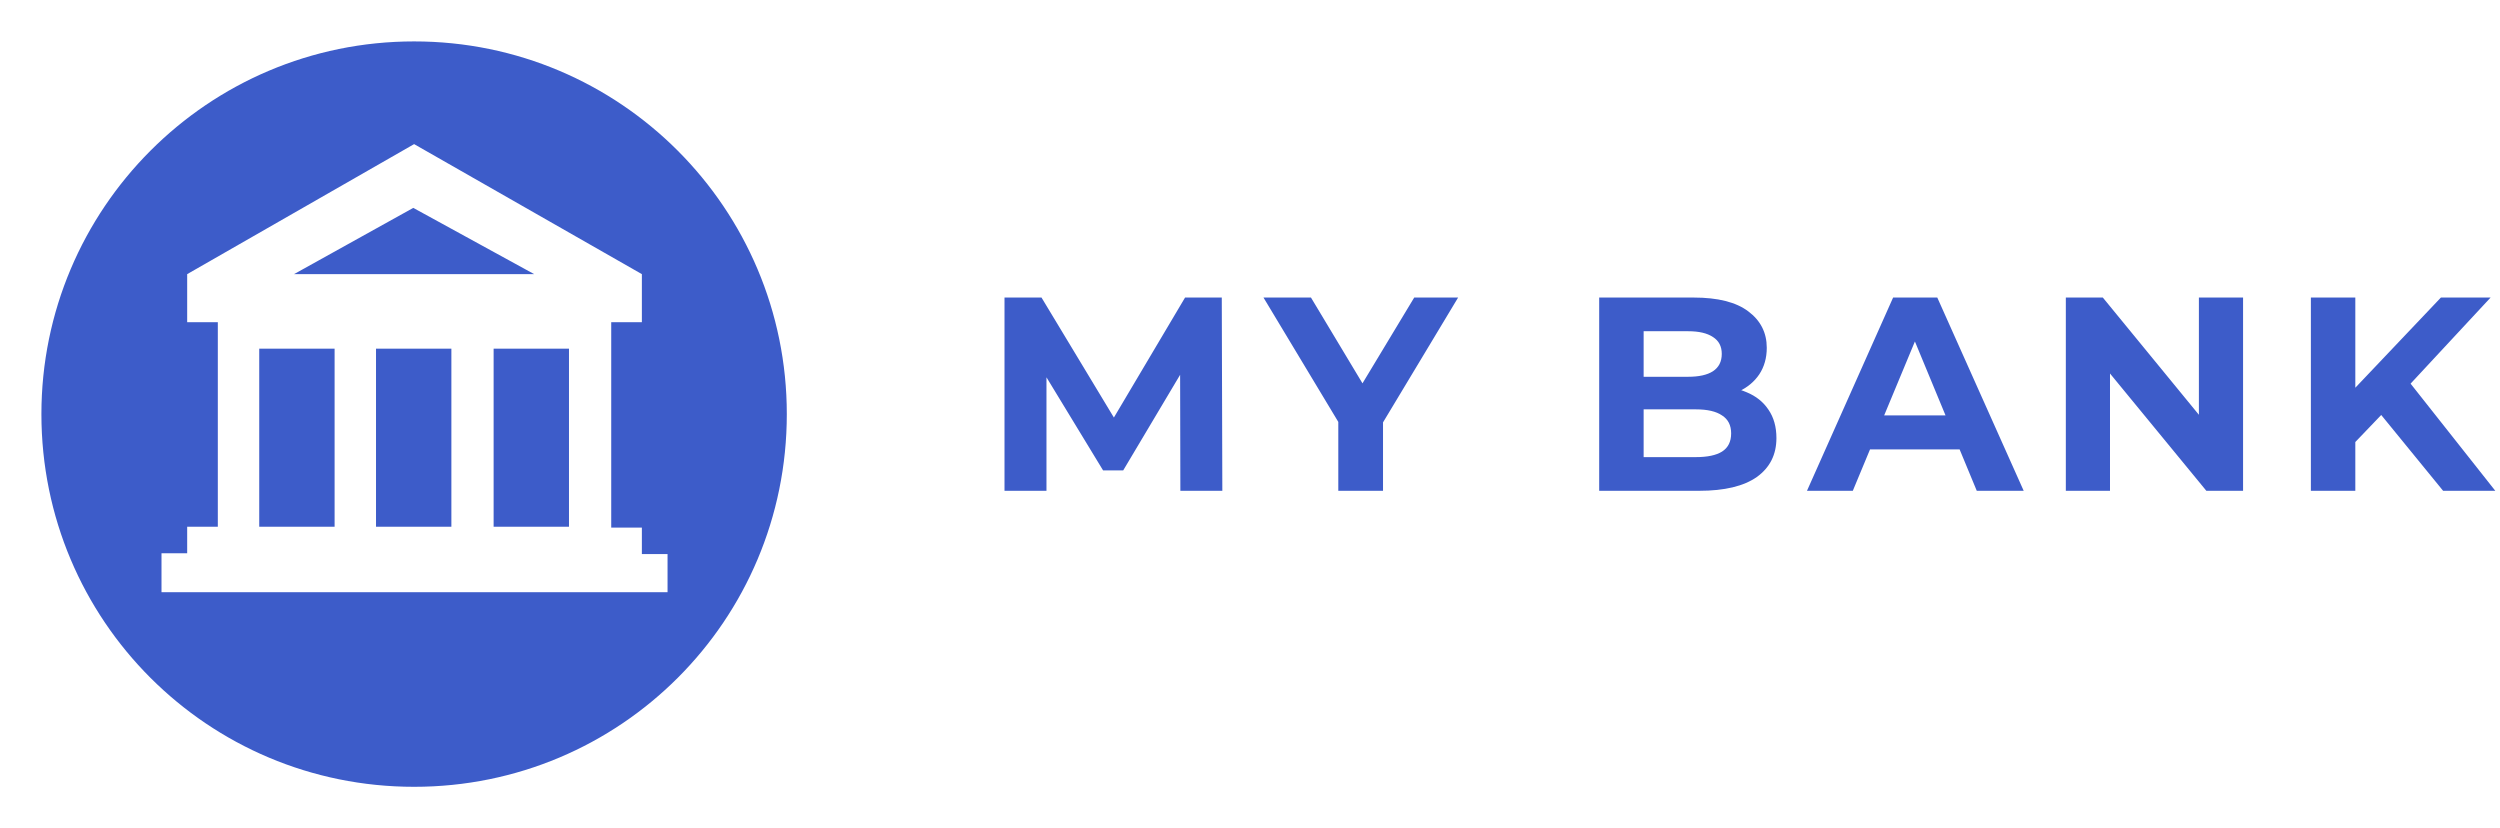 <svg viewBox="0 0 163 54" fill="none" xmlns="http://www.w3.org/2000/svg">
<title>My bank</title>
<path d="M65.494 32V19.4H67.906L73.27 28.292H71.992L77.266 19.4H79.66L79.696 32H76.96L76.942 23.594H77.446L73.234 30.668H71.92L67.618 23.594H68.23V32H65.494ZM87.257 32V26.852L87.923 28.616L82.379 19.4H85.475L89.723 26.474H87.941L92.207 19.4H95.069L89.525 28.616L90.173 26.852V32H87.257ZM104.267 32V19.4H110.423C112.007 19.4 113.195 19.7 113.987 20.3C114.791 20.9 115.193 21.692 115.193 22.676C115.193 23.336 115.031 23.912 114.707 24.404C114.383 24.884 113.939 25.256 113.375 25.52C112.811 25.784 112.163 25.916 111.431 25.916L111.773 25.178C112.565 25.178 113.267 25.31 113.879 25.574C114.491 25.826 114.965 26.204 115.301 26.708C115.649 27.212 115.823 27.83 115.823 28.562C115.823 29.642 115.397 30.488 114.545 31.1C113.693 31.7 112.439 32 110.783 32H104.267ZM107.165 29.804H110.567C111.323 29.804 111.893 29.684 112.277 29.444C112.673 29.192 112.871 28.796 112.871 28.256C112.871 27.728 112.673 27.338 112.277 27.086C111.893 26.822 111.323 26.69 110.567 26.69H106.949V24.566H110.063C110.771 24.566 111.311 24.446 111.683 24.206C112.067 23.954 112.259 23.576 112.259 23.072C112.259 22.58 112.067 22.214 111.683 21.974C111.311 21.722 110.771 21.596 110.063 21.596H107.165V29.804ZM117.815 32L123.431 19.4H126.311L131.945 32H128.885L124.277 20.876H125.429L120.803 32H117.815ZM120.623 29.3L121.397 27.086H127.877L128.669 29.3H120.623ZM134.692 32V19.4H137.104L144.538 28.472H143.368V19.4H146.248V32H143.854L136.402 22.928H137.572V32H134.692ZM153.279 29.12L153.117 25.754L159.147 19.4H162.387L156.951 25.25L155.331 26.978L153.279 29.12ZM150.669 32V19.4H153.567V32H150.669ZM159.291 32L154.809 26.51L156.717 24.44L162.693 32H159.291Z" fill="#3D5CC9"/>
<path d="M29.43 34.344V22.734H24.516V34.344H29.43ZM21.816 34.344V22.734H16.902V34.344H21.816ZM19.17 17.874H34.83L26.946 13.554L19.17 17.874ZM27 2.7C13.554 2.7 2.7 13.608 2.7 27C2.7 40.446 13.554 51.3 27 51.3C40.446 51.3 51.3 40.446 51.3 27C51.3 13.608 40.446 2.7 27 2.7ZM10.53 38.556V36.072H12.204V34.344H14.202V21.006H12.204V17.874L27 9.396L41.85 17.874V21.006H39.852V34.398H41.85V36.126H43.524V38.61H10.53V38.556ZM37.098 34.344V22.734H32.184V34.344H37.098Z" fill="#3D5CC9"/>
</svg>
